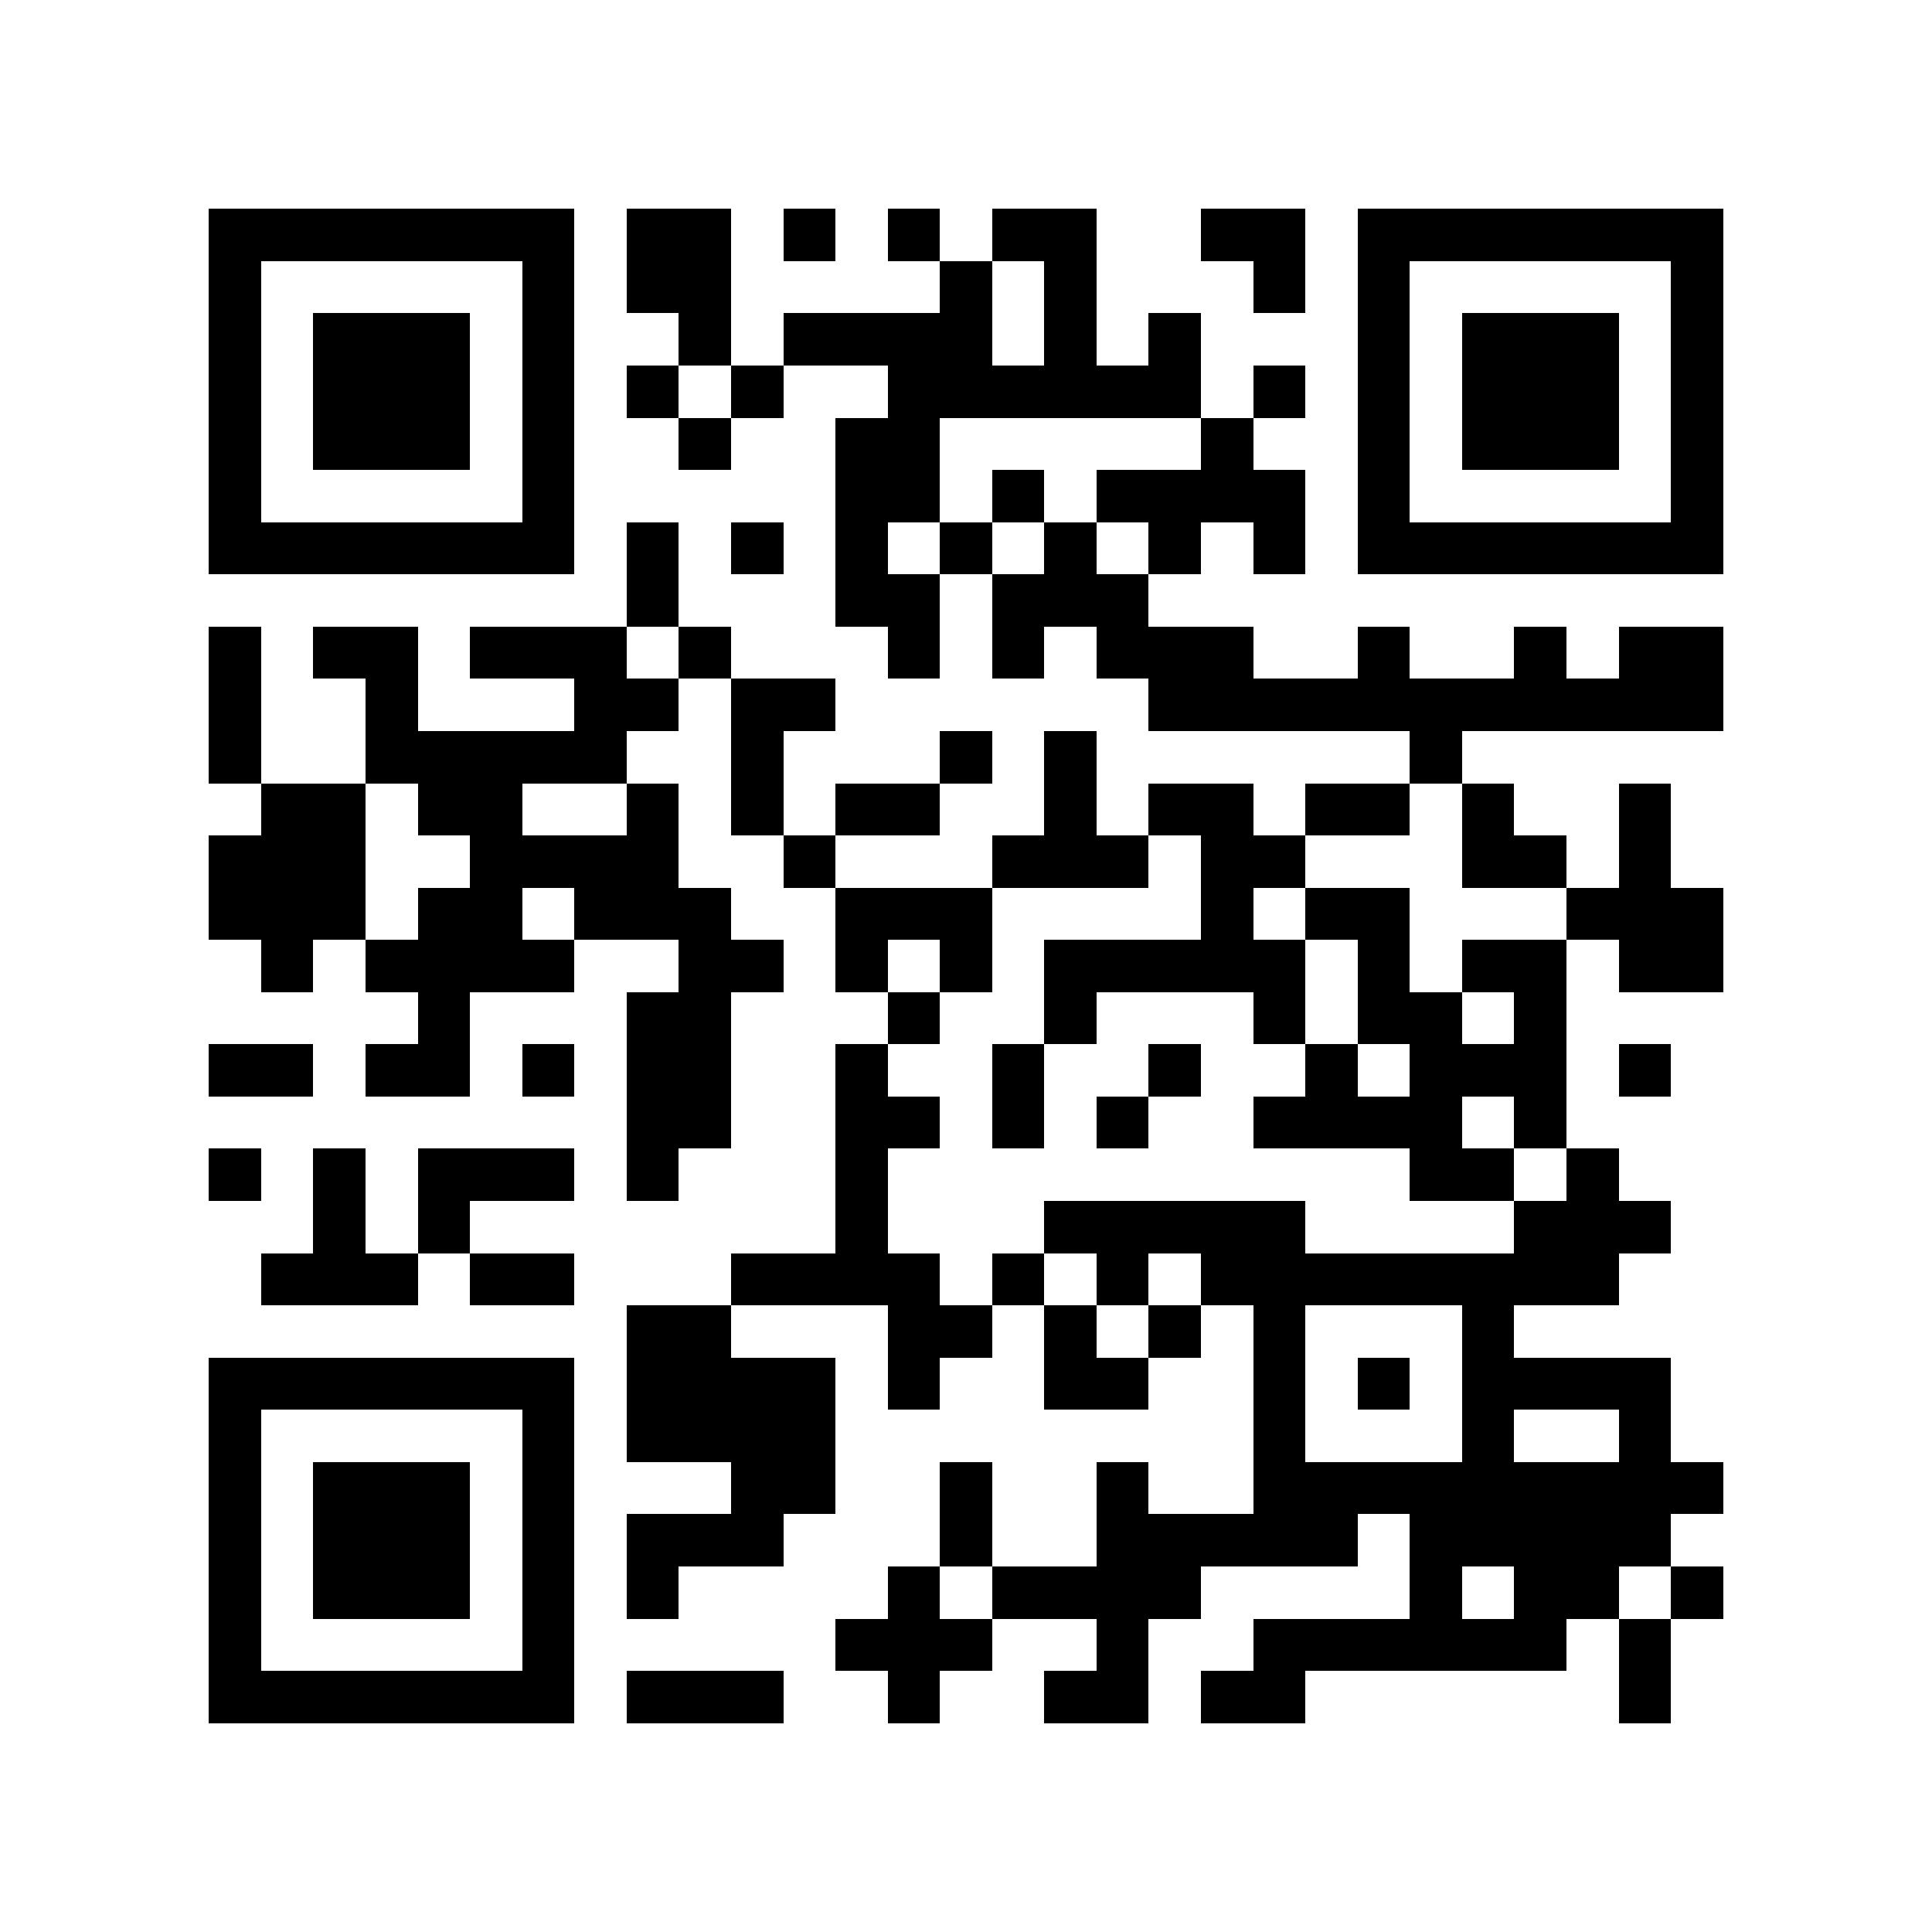 <?xml version="1.0" encoding="utf-8"?><!DOCTYPE svg PUBLIC "-//W3C//DTD SVG 1.1//EN" "http://www.w3.org/Graphics/SVG/1.1/DTD/svg11.dtd"><svg xmlns="http://www.w3.org/2000/svg" viewBox="0 0 37 37" shape-rendering="crispEdges"><path fill="#ffffff" d="M0 0h37v37H0z"/><path stroke="#000000" d="M4 4.5h7m1 0h2m1 0h1m1 0h1m1 0h2m2 0h2m1 0h7M4 5.5h1m5 0h1m1 0h2m4 0h1m1 0h1m3 0h1m1 0h1m5 0h1M4 6.5h1m1 0h3m1 0h1m2 0h1m1 0h4m1 0h1m1 0h1m3 0h1m1 0h3m1 0h1M4 7.5h1m1 0h3m1 0h1m1 0h1m1 0h1m2 0h6m1 0h1m1 0h1m1 0h3m1 0h1M4 8.5h1m1 0h3m1 0h1m2 0h1m2 0h2m5 0h1m2 0h1m1 0h3m1 0h1M4 9.5h1m5 0h1m5 0h2m1 0h1m1 0h4m1 0h1m5 0h1M4 10.5h7m1 0h1m1 0h1m1 0h1m1 0h1m1 0h1m1 0h1m1 0h1m1 0h7M12 11.5h1m3 0h2m1 0h3M4 12.5h1m1 0h2m1 0h3m1 0h1m3 0h1m1 0h1m1 0h3m2 0h1m2 0h1m1 0h2M4 13.5h1m2 0h1m3 0h2m1 0h2m6 0h11M4 14.5h1m2 0h5m2 0h1m3 0h1m1 0h1m6 0h1M5 15.5h2m1 0h2m2 0h1m1 0h1m1 0h2m2 0h1m1 0h2m1 0h2m1 0h1m2 0h1M4 16.5h3m2 0h4m2 0h1m3 0h3m1 0h2m3 0h2m1 0h1M4 17.5h3m1 0h2m1 0h3m2 0h3m4 0h1m1 0h2m3 0h3M5 18.5h1m1 0h4m2 0h2m1 0h1m1 0h1m1 0h5m1 0h1m1 0h2m1 0h2M8 19.5h1m3 0h2m3 0h1m2 0h1m3 0h1m1 0h2m1 0h1M4 20.5h2m1 0h2m1 0h1m1 0h2m2 0h1m2 0h1m2 0h1m2 0h1m1 0h3m1 0h1M12 21.5h2m2 0h2m1 0h1m1 0h1m2 0h4m1 0h1M4 22.5h1m1 0h1m1 0h3m1 0h1m3 0h1m10 0h2m1 0h1M6 23.5h1m1 0h1m7 0h1m3 0h5m4 0h3M5 24.5h3m1 0h2m3 0h4m1 0h1m1 0h1m1 0h8M12 25.5h2m3 0h2m1 0h1m1 0h1m1 0h1m3 0h1M4 26.5h7m1 0h4m1 0h1m2 0h2m2 0h1m1 0h1m1 0h4M4 27.5h1m5 0h1m1 0h4m8 0h1m3 0h1m2 0h1M4 28.5h1m1 0h3m1 0h1m3 0h2m2 0h1m2 0h1m2 0h9M4 29.5h1m1 0h3m1 0h1m1 0h3m3 0h1m2 0h5m1 0h5M4 30.5h1m1 0h3m1 0h1m1 0h1m4 0h1m1 0h4m4 0h1m1 0h2m1 0h1M4 31.5h1m5 0h1m5 0h3m2 0h1m2 0h6m1 0h1M4 32.5h7m1 0h3m2 0h1m2 0h2m1 0h2m6 0h1"/></svg>
